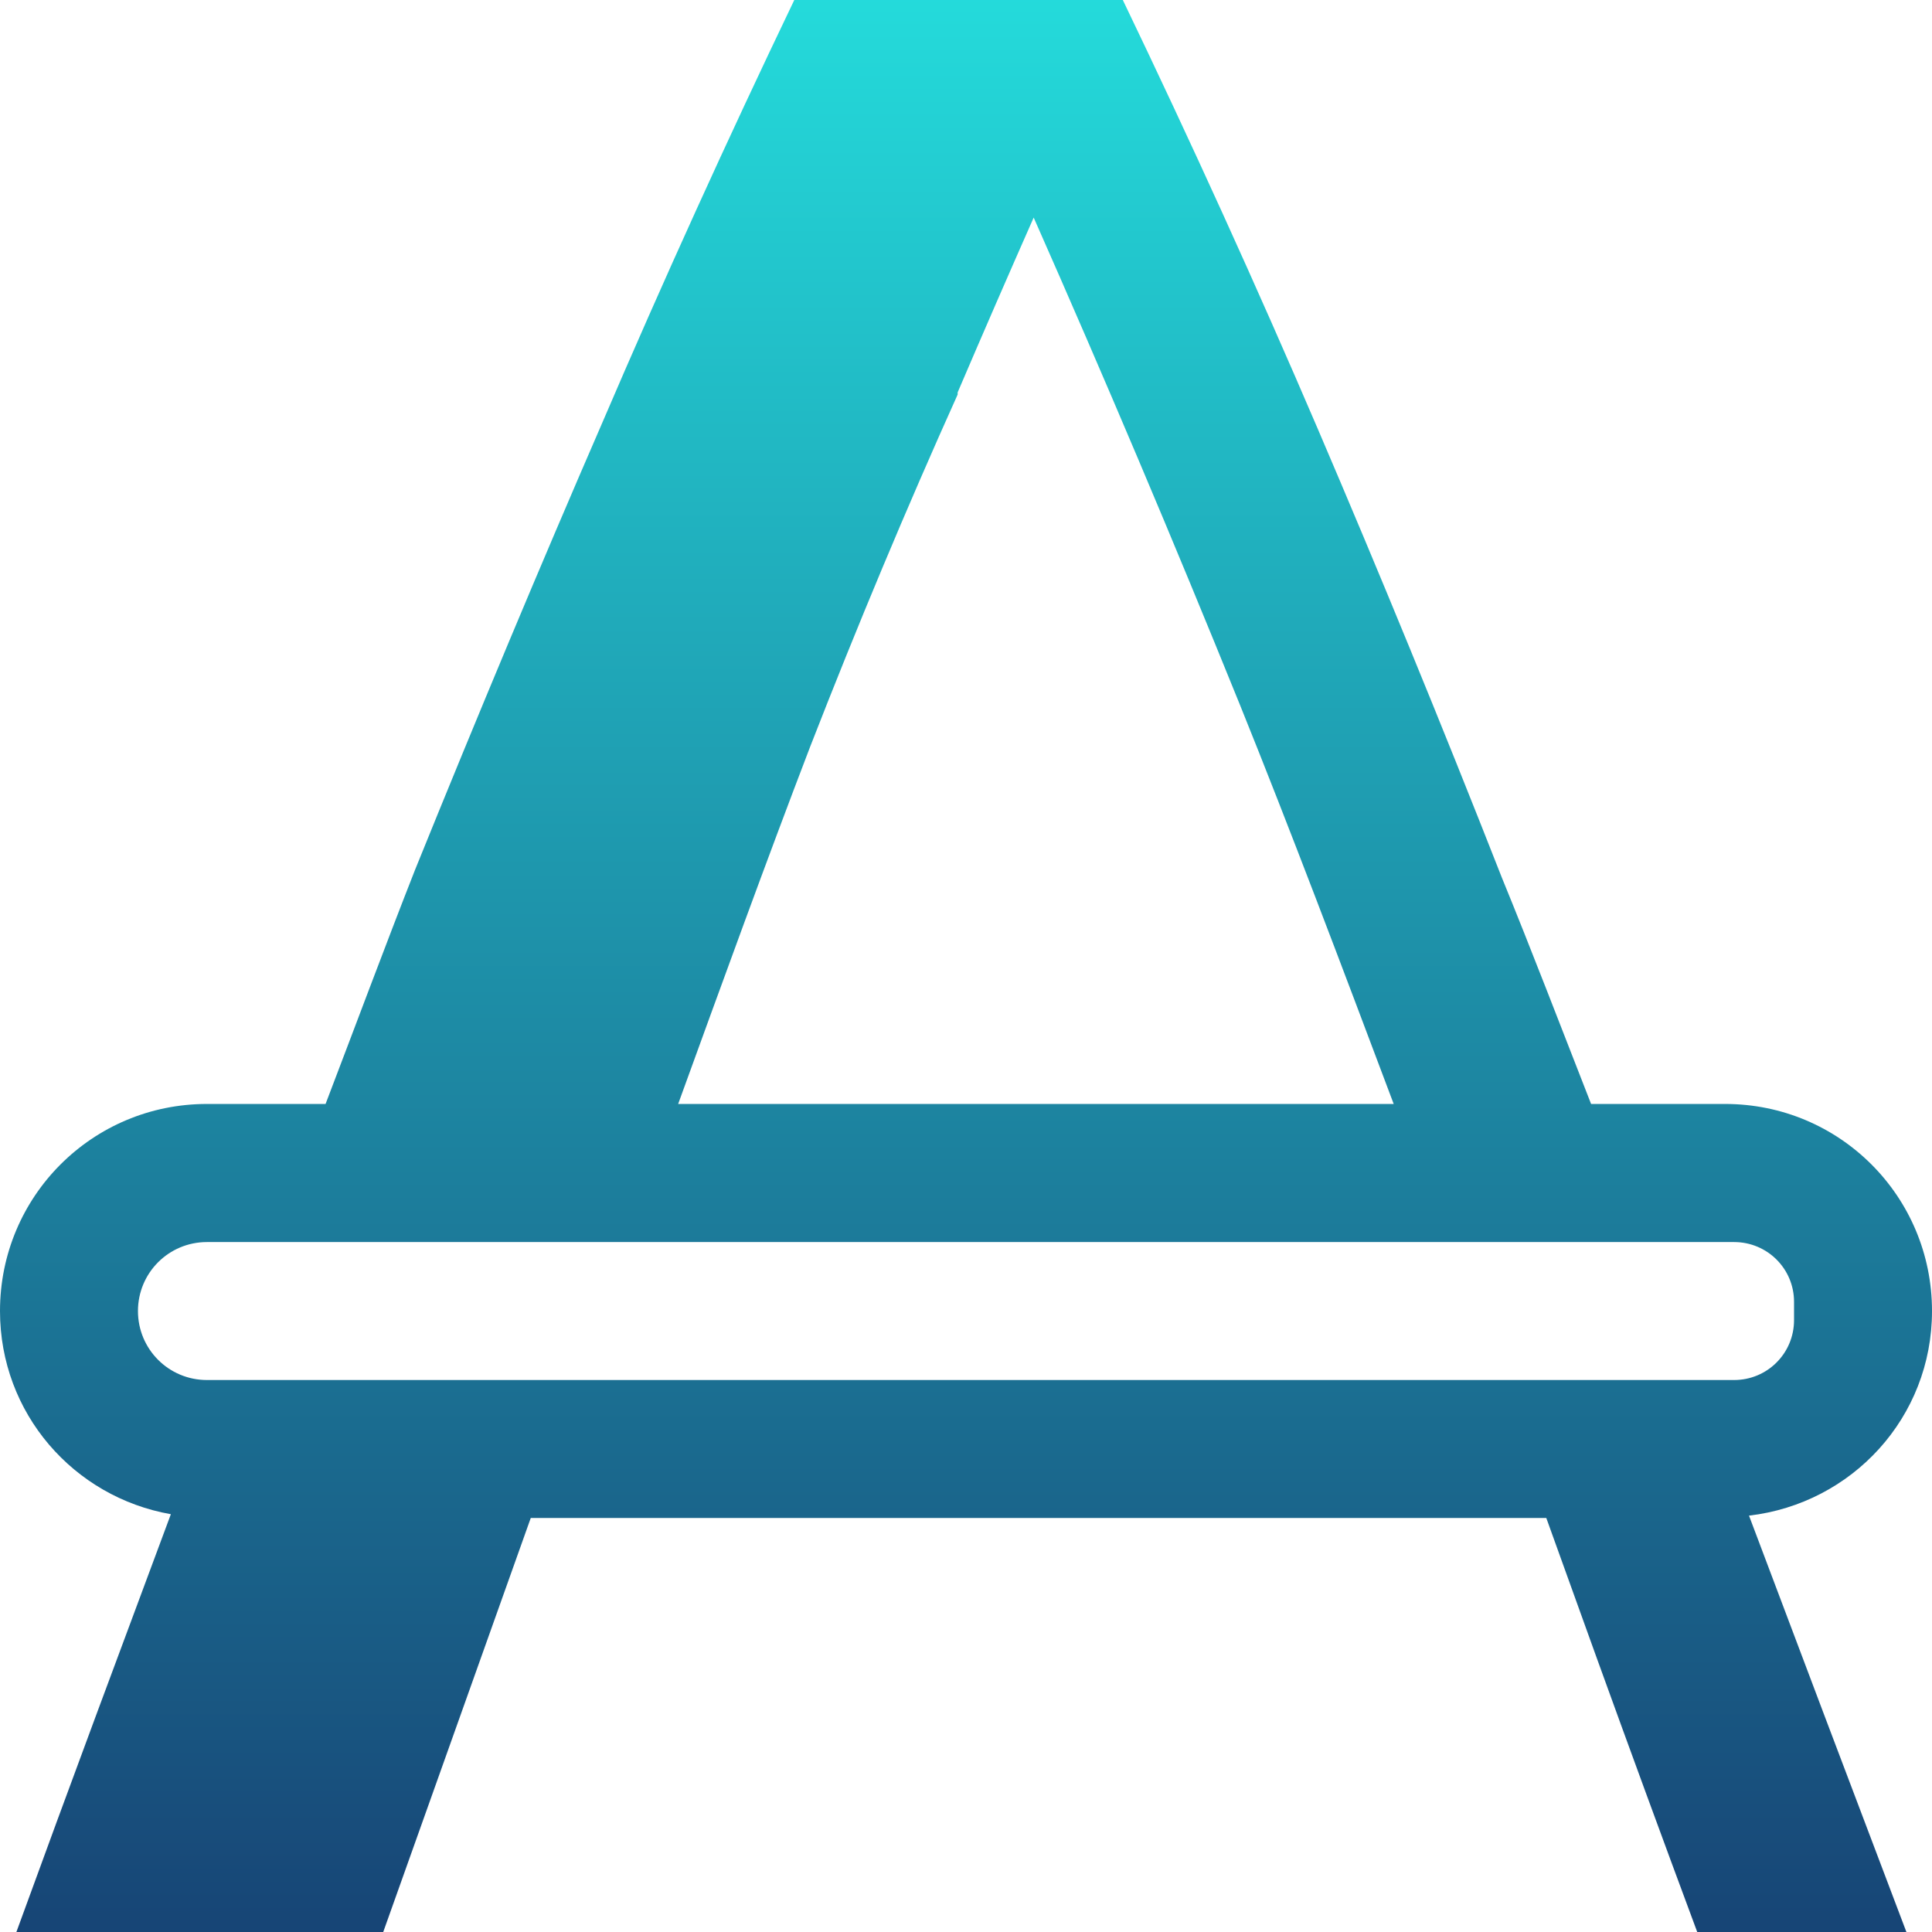 <svg xmlns="http://www.w3.org/2000/svg" xmlns:xlink="http://www.w3.org/1999/xlink" width="64" height="64" viewBox="0 0 64 64" version="1.1"><defs><linearGradient id="linear0" x1="0%" x2="0%" y1="0%" y2="100%"><stop offset="0%" style="stop-color:#24dbdb; stop-opacity:1"/><stop offset="100%" style="stop-color:#174475; stop-opacity:1"/></linearGradient></defs><g id="surface1"><use xlink:href="#surface16"/><path style=" stroke:none;fill-rule:nonzero;fill:url(#linear0);" d="M 26.312 0 C 24.098 4.617 21.969 9.297 19.938 14.035 C 17.906 18.715 15.844 23.641 13.75 28.812 C 12.789 31.254 11.77 33.992 10.785 36.57 L 6.855 36.57 C 3.059 36.57 0 39.629 0 43.43 C 0 46.816 2.438 49.594 5.66 50.16 C 4.012 54.59 2.363 59 0.543 64 L 12.695 64 L 17.582 50.285 L 51.223 50.285 C 51.781 51.836 52.328 53.359 52.902 54.945 C 53.949 57.84 55.055 60.859 56.223 64 L 63.152 64 C 61.277 59.059 59.605 54.633 57.938 50.207 C 61.355 49.809 64 46.953 64 43.43 C 64 39.629 60.941 36.57 57.145 36.57 L 52.707 36.57 C 51.719 34.047 50.73 31.461 49.758 29.09 C 47.727 23.918 45.691 18.965 43.66 14.223 C 41.629 9.484 39.473 4.742 37.195 0 Z M 34.242 7.207 C 36.582 12.5 38.863 17.887 41.082 23.367 C 42.73 27.445 44.453 32.012 46.168 36.57 L 22.465 36.57 C 23.922 32.559 25.375 28.551 26.832 24.75 C 28.402 20.719 30.031 16.828 31.723 13.07 L 31.723 13 C 32.555 11.055 33.395 9.125 34.242 7.207 Z M 6.855 41.145 L 57.445 41.145 C 58.543 41.145 59.43 42.027 59.43 43.125 L 59.43 43.73 C 59.43 44.832 58.543 45.715 57.445 45.715 L 6.855 45.715 C 5.59 45.715 4.57 44.695 4.57 43.43 C 4.57 42.164 5.59 41.145 6.855 41.145 Z M 6.855 41.145 "/></g></svg>

